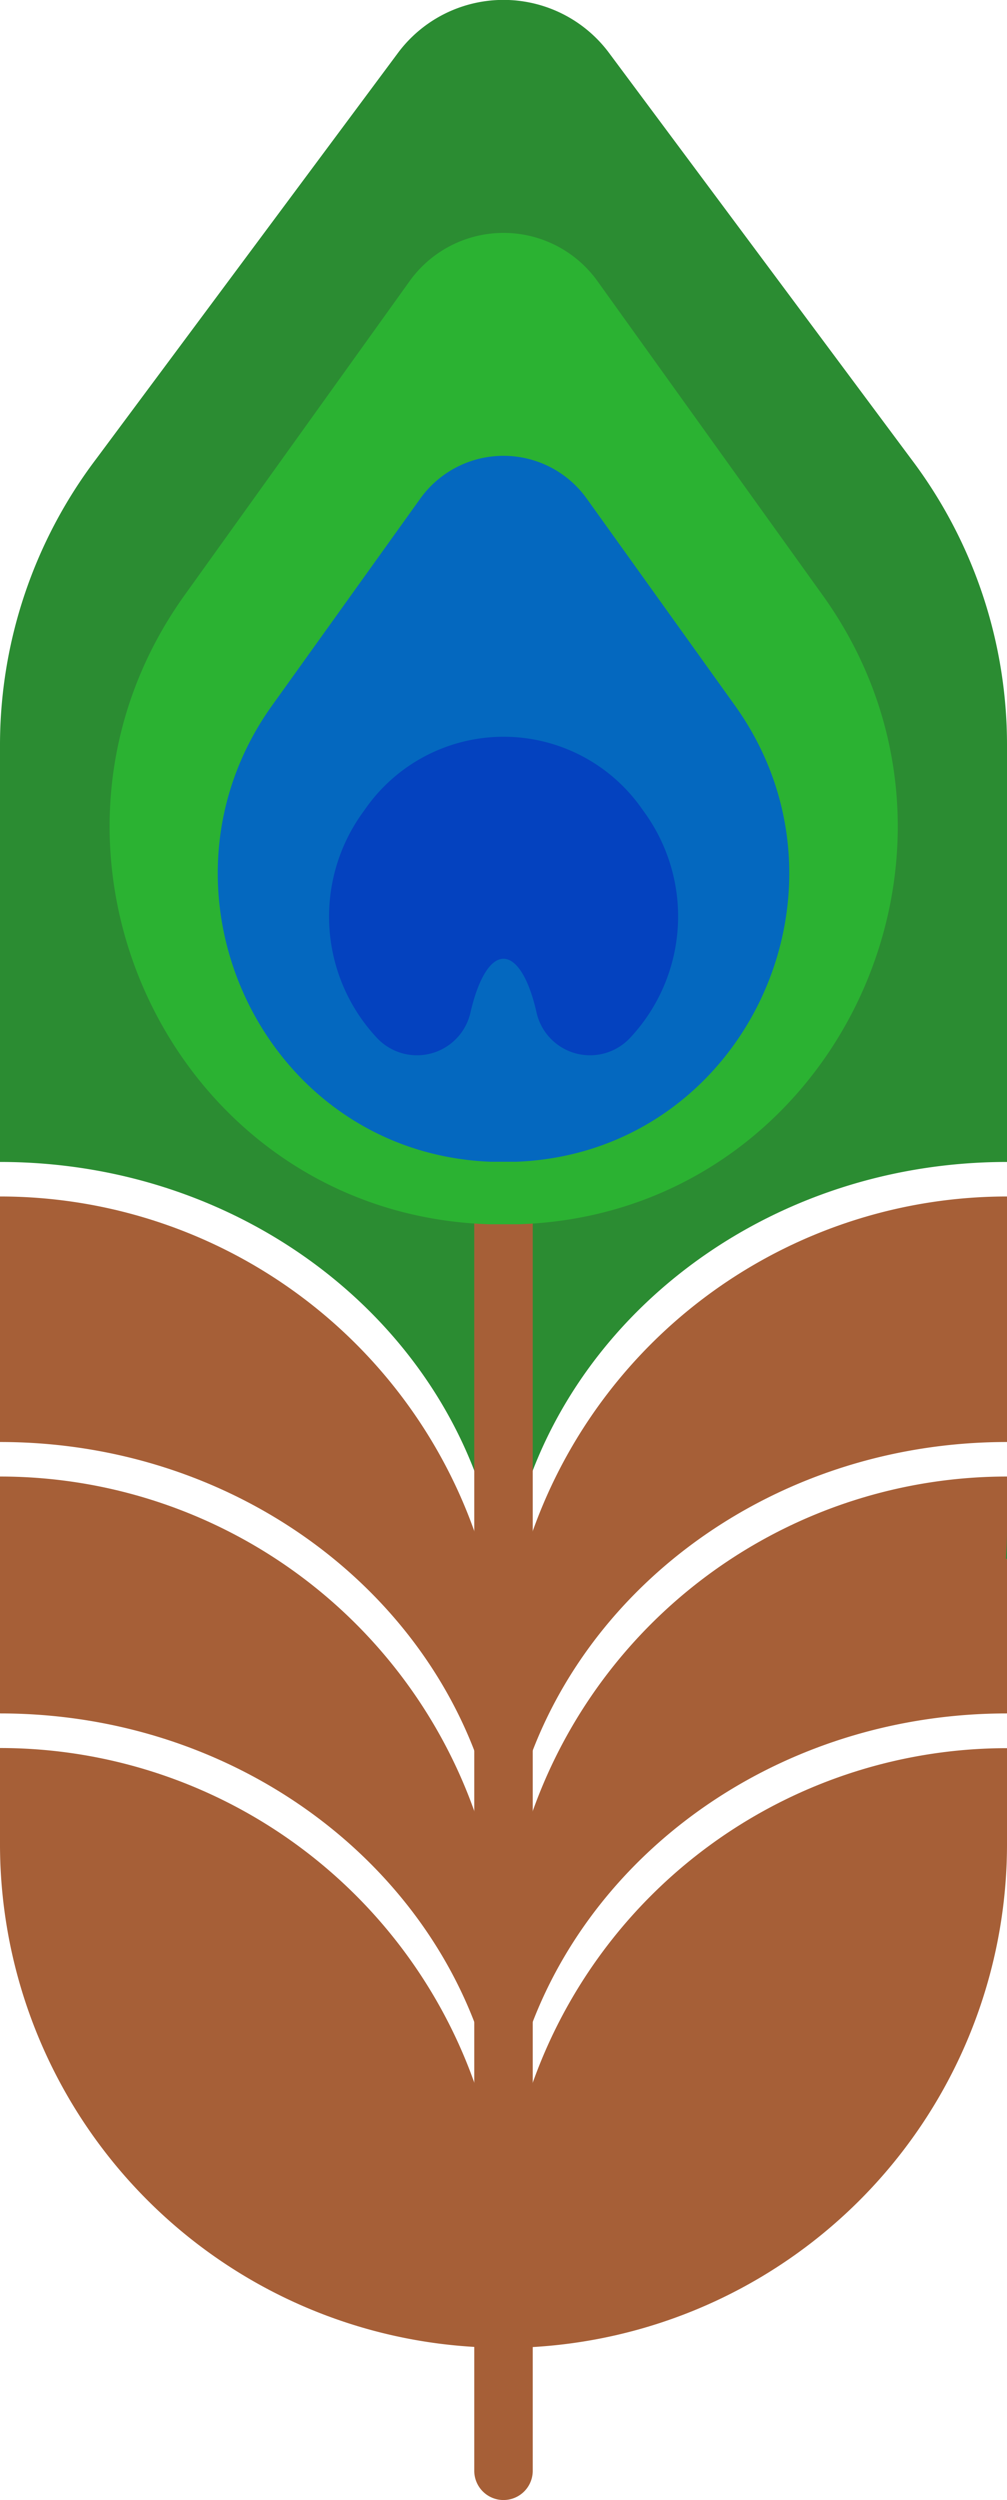 <svg xmlns="http://www.w3.org/2000/svg" viewBox="0 0 137.74 341.82"><defs><style>.cls-1{fill:#a65f37;}.cls-2{fill:#2b8c32;}.cls-3{fill:#2bb232;}.cls-4{fill:#0468bf;}.cls-5{fill:#0442bf;}</style></defs><g id="Layer_2" data-name="Layer 2"><g id="Layer_1-2" data-name="Layer 1"><path class="cls-1" d="M137.74,163.59a68.88,68.88,0,0,0-68.87,68.87v28.27c0-35.11,30.84-63.57,68.87-63.57h0V163.59Z"/><path class="cls-1" d="M68.87,260.73V232.46A68.87,68.87,0,0,0,0,163.59H0v33.57H0C38,197.16,68.87,225.62,68.87,260.73Z"/><path class="cls-1" d="M137.74,201.88a68.87,68.87,0,0,0-68.87,68.87v27.09c0-35.11,30.84-63.57,68.87-63.57h0V201.88Z"/><path class="cls-1" d="M68.87,297.84V270.75A68.86,68.86,0,0,0,0,201.88H0v32.39H0C38,234.27,68.87,262.73,68.87,297.84Z"/><path class="cls-2" d="M137.74,213.13v-4c0,1.34-.06,2.67-.15,4Z"/><path class="cls-2" d="M0,158.87H0c34.61,0,63.24,23.57,68.13,54.26h1.48c4.89-30.69,33.52-54.26,68.13-54.26h0V101.74a64.79,64.79,0,0,0-13.12-39L83.19,7.08a18,18,0,0,0-28.64,0L13.13,62.78A64.81,64.81,0,0,0,0,101.74H0Z"/><path class="cls-1" d="M0,239H0a68.87,68.87,0,0,1,68.87,68.87V321a0,0,0,0,1,0,0h0A68.87,68.87,0,0,1,0,252.16V239A0,0,0,0,1,0,239Z"/><path class="cls-1" d="M137.74,239h0a0,0,0,0,1,0,0v13.17A68.87,68.87,0,0,1,68.87,321h0a0,0,0,0,1,0,0V307.86A68.87,68.87,0,0,1,137.74,239Z" transform="translate(206.61 560.02) rotate(-180)"/><path class="cls-1" d="M64.87,150.64h8a0,0,0,0,1,0,0V337.82a4,4,0,0,1-4,4h0a4,4,0,0,1-4-4V150.64A0,0,0,0,1,64.87,150.64Z"/><path class="cls-3" d="M66.9,167.39c.65,0,1.31,0,2,0h0q1,0,2,0c43.09-1.36,66.74-51,41.63-86L81.73,38.45a15.81,15.81,0,0,0-25.71,0L25.26,81.36C.15,116.41,23.81,166,66.9,167.39Z"/><path class="cls-4" d="M67.06,158.84c.6,0,1.21,0,1.81,0h0c.61,0,1.21,0,1.81,0,31.08-1.25,47.95-37.12,29.83-62.4L80.28,68.21a14,14,0,0,0-22.82,0L37.23,96.44C19.11,121.72,36,157.59,67.06,158.84Z"/><path class="cls-5" d="M86.18,141.91a7.5,7.5,0,0,1-12.8-3.51c-1-4.44-2.66-7.31-4.51-7.31s-3.48,2.87-4.51,7.31a7.5,7.5,0,0,1-12.8,3.51,24.28,24.28,0,0,1-2-30.74l.57-.8a23.08,23.08,0,0,1,37.52,0l.57.8A24.28,24.28,0,0,1,86.18,141.91Z"/></g></g></svg>